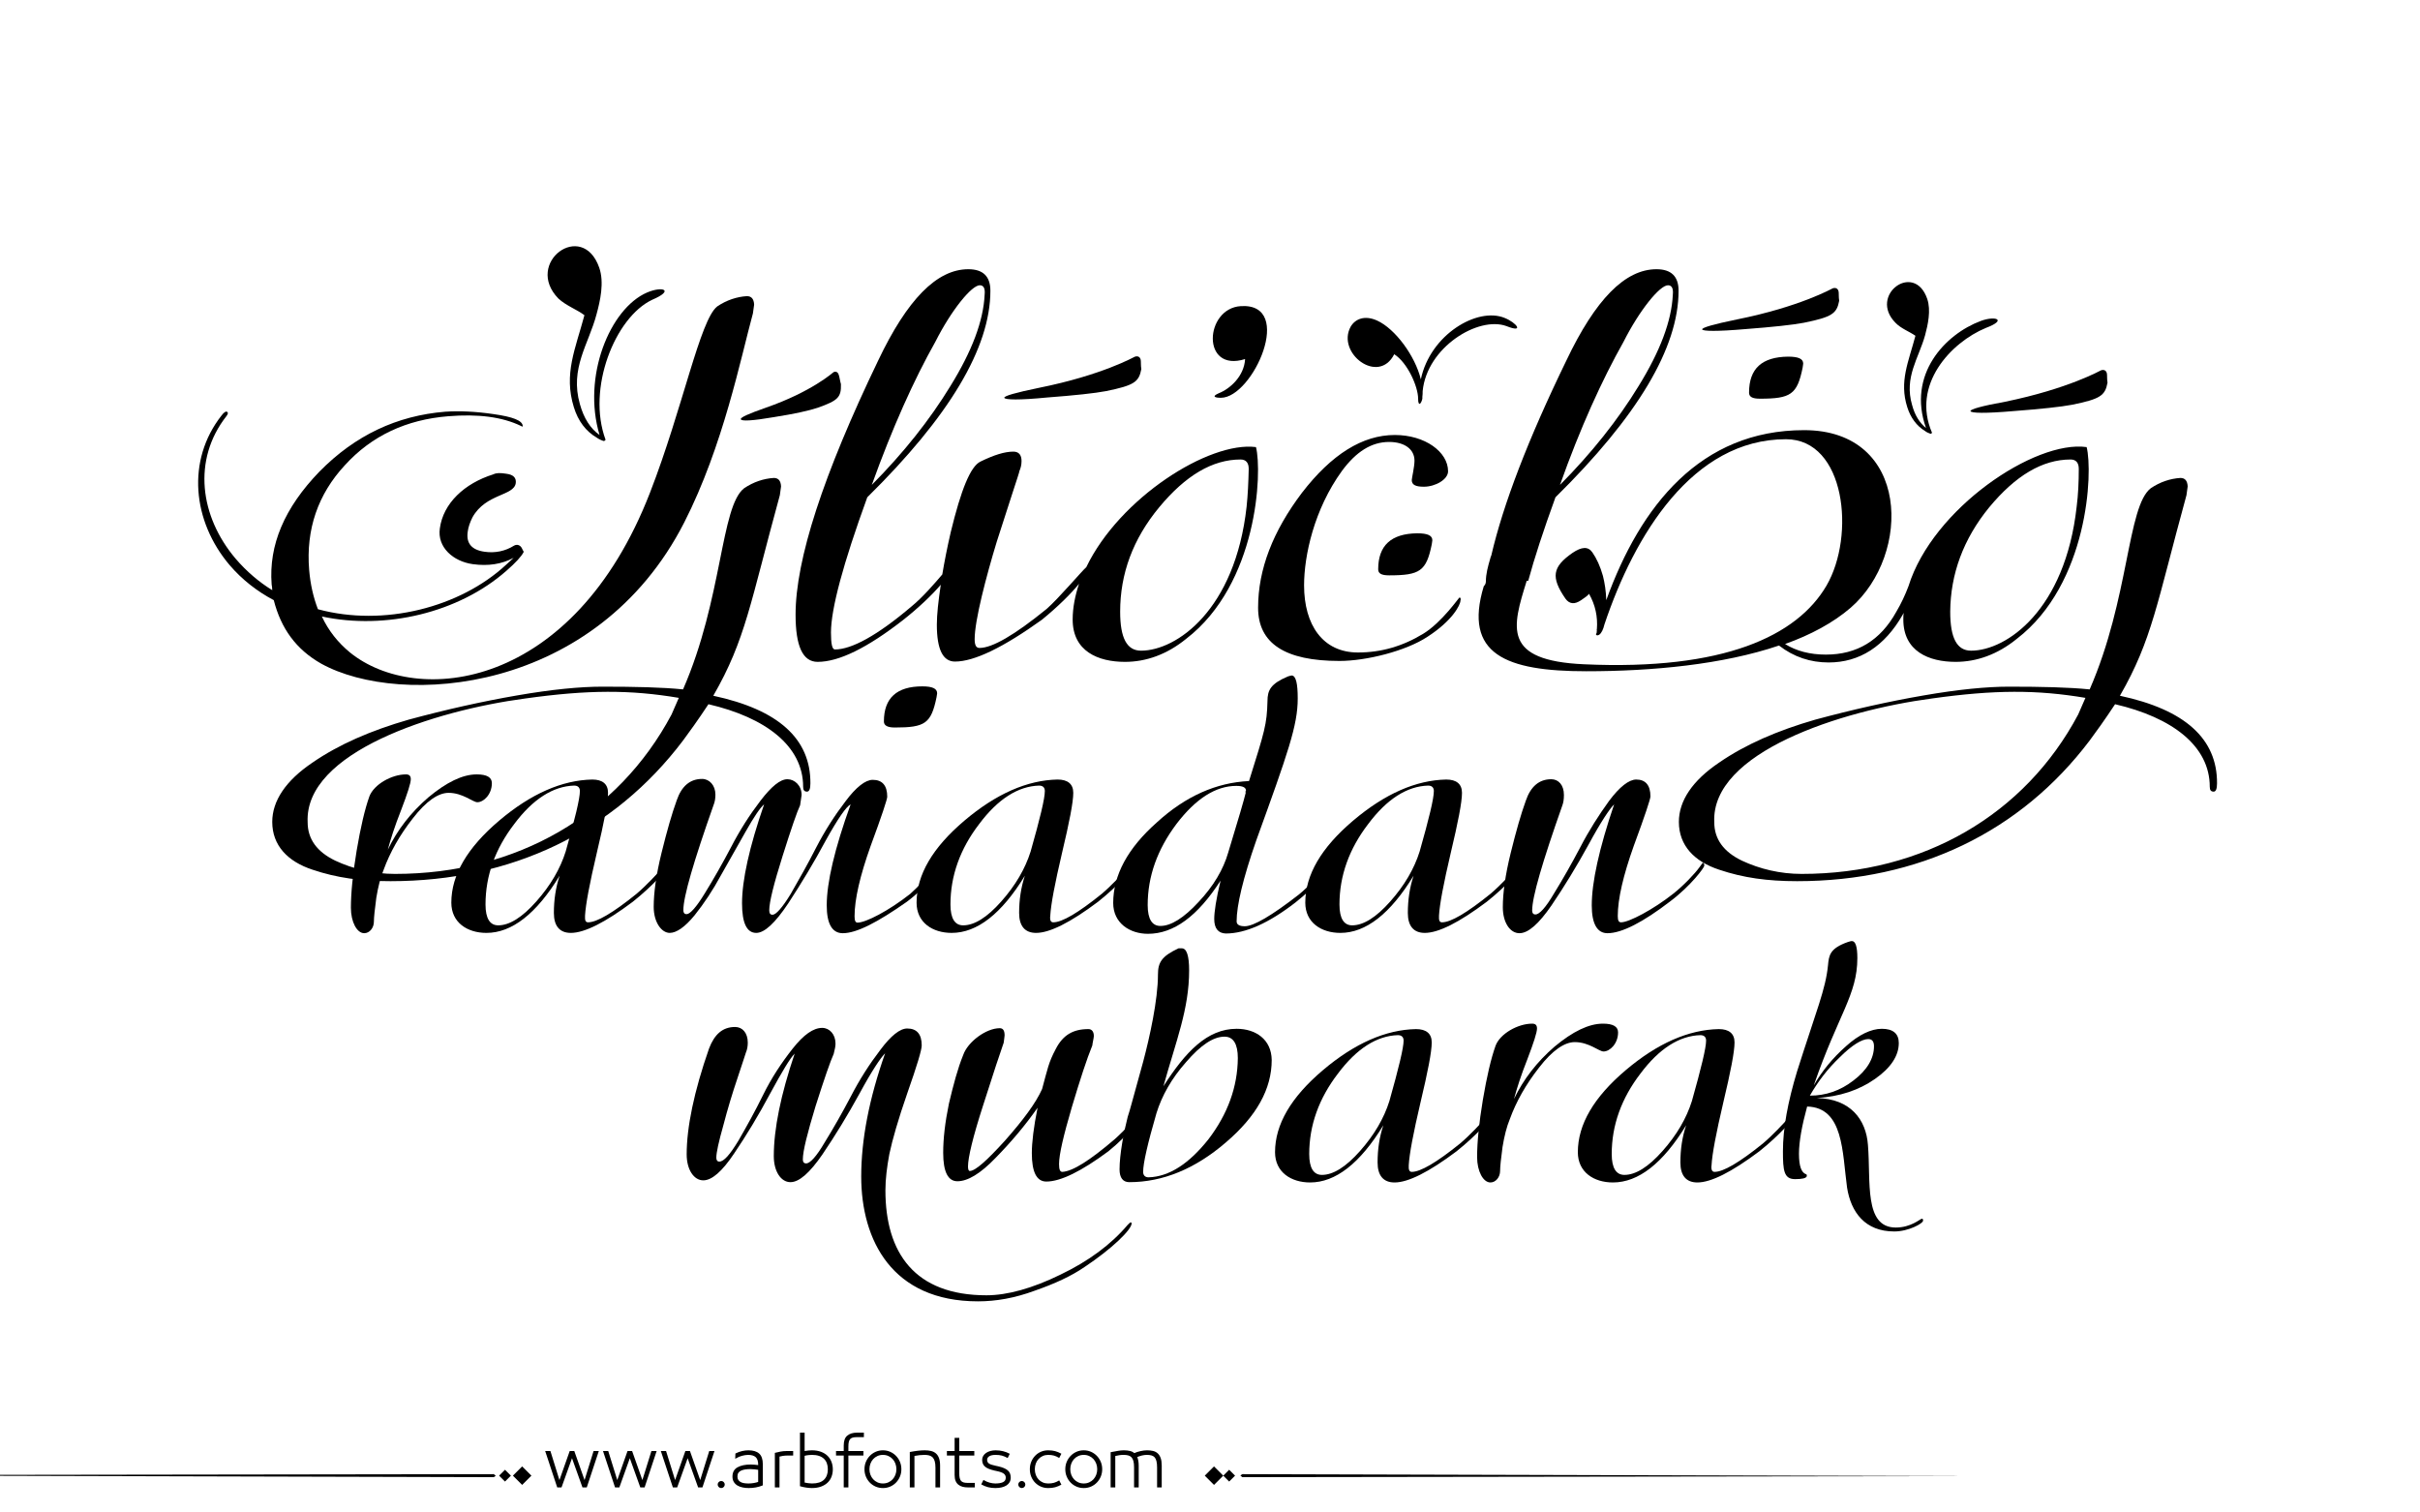<?xml version="1.0" encoding="utf-8"?>
<!-- Generator: Adobe Illustrator 22.1.0, SVG Export Plug-In . SVG Version: 6.00 Build 0)  -->
<svg version="1.1" id="Layer_1" xmlns="http://www.w3.org/2000/svg" xmlns:xlink="http://www.w3.org/1999/xlink" x="0px" y="0px"
	 viewBox="0 0 800 500" style="enable-background:new 0 0 800 500;" xml:space="preserve">
<g>
	<g>
		<g>
			<path fill="#000000" d="M120.4,308.5c-2.4,0-4.4-3.7-4.4-8.4c0-4.8,0.6-11.1,1.9-18.9c1.3-7.7,2.7-13.7,4.2-17.9c1.5-4,7.4-7.3,12.1-7.3
				c1.1,0,1.6,0.5,1.6,1.6c0,1.3-1.1,4.7-3.2,10.2c-2.1,5.3-3.5,9.7-4.4,13.1c3.1-6.5,7.6-12.3,13.4-17.3c6-5,11.3-7.6,16-7.6
				c3.4,0,5,1,5,2.9c0,3.7-2.7,6.3-4.8,6.3c-1.5,0-4.8-3.1-9.5-3.1c-3.4,0-7.4,2.7-11.8,8.4c-4.4,5.6-7.6,11.3-9.7,17.1
				c-1,2.4-1.8,5.5-2.4,9.2c-0.5,3.7-0.8,6.5-0.8,7.9C123.6,306.7,122.2,308.5,120.4,308.5z"/>
			<path fill="#000000" d="M194.4,304.9c2.9,0,8.2-3.1,16-9.4c3.2-2.7,6.8-6.6,8.6-8.6l1.3-1.6c0.3,0,0.5,0.3,0.5,1c0,0.8-4.7,6.3-11.6,11.8
				c-9.2,6.9-16,10.3-20.5,10.3c-3.7,0-5.6-2.3-5.6-6.6s0.6-8.4,1.9-12.3c-7.7,12.6-15.8,18.9-24.2,18.9c-6.3,0-11.6-3.4-11.6-10
				c0-9.2,5.3-18.2,15.8-27.1c10.5-8.9,20.8-13.4,30.8-13.6c3.4,0,5.2,1.5,5.2,4.4c0,3.1-1.3,9.7-3.7,19.8
				c-2.4,10.2-3.7,17.1-3.9,20.8C193.3,304.3,193.6,304.9,194.4,304.9z M191.7,261.5c0-1.1-0.6-1.8-1.9-1.8
				c-6.9,0.2-13.6,4.4-19.8,12.7c-6.3,8.2-9.5,17.1-9.5,26.6c0,4.7,1.5,6.9,4.2,6.9c3.7,0,7.9-2.6,12.6-7.9
				c4.7-5.3,7.9-10.8,9.7-16.5C190.1,270.6,191.7,264,191.7,261.5z"/>
			<path fill="#000000" d="M278.6,308.5c-3.5,0-5.3-3.1-5.3-9.2c0-7.6,2.6-18.7,7.9-33.4c-1.5,0.8-4.2,4.7-8.2,11.9c-3.9,7.3-8.1,14.2-12.4,20.8
				c-4.4,6.6-7.9,9.8-10.6,9.8c-3.1,0-4.7-3.2-4.7-9.8c0-7.6,2.4-18.6,7.3-32.7c-1.3,1.1-3.4,4.2-6.1,9l-8.2,14.5
				c-2.6,4.8-5.5,9.2-8.7,13.2c-3.2,3.9-6,5.8-8.2,5.8c-2.7,0-5.3-3.5-5.3-8.6c0-4.7,0.8-10.6,2.6-17.9c1.8-7.3,3.4-12.9,5-17.3
				c1.6-4.7,4.4-7.1,8.4-7.1c2.4,0,4.4,2.1,4.4,5.2c0,1.3-0.2,2.4-0.6,3.4c-6.6,18.7-10,30.3-10,34.8c0,0.8,0.3,1.3,1.1,1.3
				c1.1,0,3.2-2.3,6-6.9c2.9-4.7,5.8-9.8,8.7-15.3c2.9-5.6,6.1-10.6,9.7-15.3s6.5-7.1,8.9-7.1c2.4,0,4.7,2.1,4.7,5.2l-0.5,3.4
				c-1,2.1-2.9,7.6-5.8,16.8c-2.9,9.2-4.4,15.2-4.4,17.9c0,1,0.3,1.5,1.1,1.5c1.1,0,3.2-2.3,6-6.9c2.7-4.7,5.6-9.8,8.4-15.3
				c2.9-5.6,6.1-10.6,9.7-15.3c3.5-4.7,6.6-7.1,9-7.1c3.2,0,4.8,1.9,4.8,5.6c0,0.8-1.8,6.3-5.5,16.3c-3.5,9.8-5.3,17.6-5.3,23.2
				c0,1.5,0.3,2.1,1,2.1c2.7,0,10.3-3.9,17.4-9.5c2.1-1.9,6-5.8,8.1-8.4l1.6-1.8c0.3,0,0.5,0.3,0.5,1c0,0.6-4.4,6.6-11.3,11.8
				C290.1,304.9,283.2,308.5,278.6,308.5z"/>
			<path fill="#000000" d="M348.2,304.9c2.9,0,8.2-3.1,16-9.4c3.2-2.7,6.8-6.6,8.6-8.6l1.3-1.6c0.3,0,0.5,0.3,0.5,1c0,0.8-4.7,6.3-11.6,11.8
				c-9.2,6.9-16,10.3-20.5,10.3c-3.7,0-5.6-2.3-5.6-6.6s0.6-8.4,1.9-12.3c-7.7,12.6-15.8,18.9-24.2,18.9c-6.3,0-11.6-3.4-11.6-10
				c0-9.2,5.3-18.2,15.8-27.1c10.5-8.9,20.8-13.4,30.8-13.6c3.4,0,5.2,1.5,5.2,4.4c0,3.1-1.3,9.7-3.7,19.8
				c-2.4,10.2-3.7,17.1-3.9,20.8C347,304.3,347.4,304.9,348.2,304.9z M345.4,261.5c0-1.1-0.6-1.8-1.9-1.8
				c-6.9,0.2-13.6,4.4-19.8,12.7c-6.3,8.2-9.5,17.1-9.5,26.6c0,4.7,1.5,6.9,4.2,6.9c3.7,0,7.9-2.6,12.6-7.9
				c4.7-5.3,7.9-10.8,9.7-16.5C343.8,270.6,345.4,264,345.4,261.5z"/>
			<path fill="#000000" d="M401.4,303.8c0-2.3,0.6-6.5,2.1-12.7c-7.6,11.8-15.5,17.6-24,17.6c-6,0-11.5-3.5-11.5-10.2c0-9.2,4.8-18.1,14.4-26.6
				c9.5-8.7,19.7-13.2,30.5-13.7c5.2-16.6,5.9-18.7,6.1-26.4c0-3.7,1.1-5.8,6.8-8.2c0.6-0.2,1.1-0.3,1.3-0.3
				c1.3,0.2,1.9,2.6,1.9,7.6c0,8.9-3.2,17.9-13.7,46.9c-4.4,12.6-6.5,21.5-6.5,26.8c0,1.1,1,1.6,2.7,1.6c2.9,0,8.9-3.5,17.9-10.5
				c3.2-2.6,6.8-6.6,8.7-8.6l1.3-1.6c0.3,0,0.5,0.3,0.5,1c0,0.8-4.7,6.3-11.6,11.8c-8.9,6.9-16.6,10.3-23.1,10.3
				C402.7,308.5,401.4,306.9,401.4,303.8z M411.9,261.4c0-1.1-1.1-1.6-3.2-1.6c-6.8,0-13.4,4.2-19.8,12.6
				c-6.3,8.4-9.5,17.3-9.5,26.8c0,4.7,1.5,6.9,4.2,6.9c3.5,0,7.7-2.6,12.6-7.9c5-5.3,8.2-10.8,9.8-16.3c3.4-11.1,5.3-17.7,5.8-19.8
				C411.7,261.9,411.7,261.5,411.9,261.4z"/>
			<path fill="#000000" d="M476.7,304.9c2.9,0,8.2-3.1,16-9.4c3.2-2.7,6.8-6.6,8.6-8.6l1.3-1.6c0.3,0,0.5,0.3,0.5,1c0,0.8-4.7,6.3-11.6,11.8
				c-9.2,6.9-16,10.3-20.5,10.3c-3.7,0-5.6-2.3-5.6-6.6s0.6-8.4,1.9-12.3c-7.7,12.6-15.8,18.9-24.2,18.9c-6.3,0-11.6-3.4-11.6-10
				c0-9.2,5.3-18.2,15.8-27.1c10.5-8.9,20.8-13.4,30.8-13.6c3.4,0,5.2,1.5,5.2,4.4c0,3.1-1.3,9.7-3.7,19.8
				c-2.4,10.2-3.7,17.1-3.9,20.8C475.6,304.3,475.9,304.9,476.7,304.9z M474,261.5c0-1.1-0.6-1.8-1.9-1.8
				c-6.9,0.2-13.6,4.4-19.8,12.7c-6.3,8.2-9.5,17.1-9.5,26.6c0,4.7,1.5,6.9,4.2,6.9c3.7,0,7.9-2.6,12.6-7.9
				c4.7-5.3,7.9-10.8,9.7-16.5C472.4,270.6,474,264,474,261.5z"/>
			<path fill="#000000" d="M531.4,308.5c-3.4,0-5.2-3.1-5.2-9.2c0-7.6,2.4-18.7,7.4-33.4c-1.5,1.5-4.4,5.8-8.4,13.2c-4,7.3-8.1,14-12.3,20.2
				c-4.2,6.1-7.7,9.2-10.6,9.2c-3.1,0-5.5-3.5-5.5-8.6c0-4.7,0.8-10.6,2.6-17.9c1.8-7.3,3.4-12.9,5-17.3c1.6-4.7,4.4-7.1,8.4-7.1
				c2.4,0,4.2,1.9,4.2,5.2c0,1.5-0.2,2.6-0.5,3.4c-6.6,18.7-10,30.3-10,34.8c0,0.8,0.3,1.3,1.1,1.3c1.3,0,3.4-2.3,6.1-6.9
				c2.9-4.7,5.8-9.8,8.7-15.3c2.9-5.6,6.1-10.6,9.5-15.3c3.5-4.7,6.6-7.1,9-7.1c3.1,0,4.7,1.9,4.7,5.6c0,0.8-1.8,6.3-5.5,16.3
				c-3.5,9.8-5.3,17.6-5.3,23.2c0,1.5,0.3,2.1,1.1,2.1c2.6,0,10.6-4.2,17.3-9.5c3.4-2.7,7.1-6.6,8.6-8.7l1.1-1.5
				c0.3,0,0.5,0.3,0.5,1c0,0.6-4.4,6.6-11.3,11.8C543.1,304.9,536.1,308.5,531.4,308.5z"/>
		</g>
		<g>
			<path fill="#000000" d="M292.7,393.5c0,20.7,9.7,34.7,33.4,34.7c6.9,0,15.2-2.3,24.4-6.8c9.4-4.5,16.8-10,22.3-16.5c0.5-0.5,0.8-0.8,1-0.8
				s0.3,0.2,0.3,0.3c0,2.1-6.5,8.4-15.5,14.4c-4.5,3.1-10,5.6-16.6,7.9c-6.5,2.4-12.7,3.5-18.7,3.5c-28.4,0-38.6-20.2-38.6-41.3
				c0-12.1,2.6-25.7,7.9-40.7c-1.5,1.5-4.4,5.8-8.4,13.2c-4,7.3-8.1,14-12.3,20.2c-4.2,6.1-7.7,9.2-10.6,9.2c-3.1,0-5.5-3.5-5.5-8.6
				c0-9,2.3-20.3,6.9-33.9c-1.5,1.5-4.2,6-8.1,13.2c-3.9,7.3-7.9,13.9-11.9,19.8c-4,6-7.4,8.9-10.2,8.9c-3.1,0-5.5-3.5-5.5-8.6
				c0-8.9,2.4-20.7,7.4-35c1.8-4.7,4.5-7.1,8.6-7.1c2.4,0,4.2,1.9,4.2,5.2c0,1.1-0.2,2.3-0.6,3.2c0,0.2-1,2.9-2.7,8.2
				c-1.8,5.3-3.4,10.6-4.8,16c-1.5,5.3-2.3,8.9-2.3,10.6c0,0.8,0.3,1.3,1,1.3c1.5,0,3.5-2.3,6.3-6.9c2.7-4.7,5.5-9.7,8.2-15.2
				c2.7-5.5,6-10.5,9.7-15.2c3.7-4.7,6.9-6.9,9.8-6.9c2.4,0,4.4,2.1,4.4,5.2c0,0.8-0.2,1.9-0.6,3.4c-1.1,2.4-3.1,8.2-6,17.3
				c-2.7,8.9-4.2,14.8-4.2,17.6c0,0.8,0.3,1.3,1.1,1.3c1.3,0,3.4-2.3,6.1-6.9c2.9-4.7,5.8-9.8,8.7-15.3c2.9-5.6,6.1-10.6,9.7-15.3
				c3.5-4.7,6.5-7.1,8.9-7.1c3.2,0,4.8,1.9,4.8,5.6c0,1.5-1.6,6.8-4.7,15.6c-3.1,8.9-5,15.6-6,20.3
				C293.2,385.8,292.7,389.8,292.7,393.5z"/>
			<path fill="#000000" d="M377.2,367.7c0.2,0,0.3,0.3,0.3,1c0,0.6-4.4,6.5-11.1,11.9c-8.9,6.6-15.8,10-20.5,10c-3.2,0-4.8-3.1-4.8-9.4
				c0-3.5,0.6-8.6,1.9-15c-4.2,6-8.9,11.5-13.9,16.6c-5,5.2-9.2,7.7-12.6,7.7c-3.1,0-4.7-3.1-4.7-9.4c0-4.7,0.6-10,1.9-16.3
				c1.5-6.3,2.9-11.6,4.7-16c1.5-4.4,7.6-8.9,12.1-8.9c1.1,0,1.6,0.8,1.6,2.4c0,0.5-0.2,1.3-0.3,2.4c-1.1,3.1-3.4,10-6.8,20.7
				c-3.4,10.5-5,17.3-5,20.2c0,1,0.2,1.5,0.6,1.5c1.8,0,5.6-3.4,11.6-10c6-6.8,10.2-12.4,12.3-17.1c1.8-6.6,2.1-8.7,4.5-13.2
				c2.4-4.7,5.8-6.6,10.8-6.6c1.1,0,1.8,0.8,1.8,2.3c0,0.6-0.5,2.6-0.5,3.1c-1.8,4.4-4,11.1-6.8,20.5c-2.7,9.2-4.2,15.5-4.2,18.7
				c0,1.8,0.3,2.6,1.1,2.6c3.4-0.2,9-3.7,17.3-10.8C372,373.5,377.2,367.7,377.2,367.7z"/>
			<g>
				<path fill="#000000" d="M408.8,340.1c-9.7,0-16.9,7.6-24.2,19c4.2-15.1,8.5-25.5,8.5-38.3c0-4.8-0.8-7.3-2.4-7.3h-1.1c-5.6,2.6-6.8,4.7-6.8,8.6
					c0,8.5-2.8,21-4.9,28.9l-2.4,8.7c-1.1,3.9-1.9,7.1-2.7,9.5c-1.3,5-2.7,12.4-2.7,17.4c0,2.7,1.1,4.2,3.2,4.2
					c11.1,0,21.8-4.4,31.9-13.1c10.2-8.7,15.2-17.7,15.2-27.3C420.3,343.6,415.1,340.1,408.8,340.1z M399.5,376.6
					c-6.5,8.2-13.1,12.4-19.8,12.6c-1.1,0-1.8-0.6-1.8-1.8c0-2.9,1.5-9.4,4.4-19.4c1.8-5.8,5-11.5,9.8-16.9c4.8-5.6,9-8.4,12.7-8.4
					c2.9,0,4.4,2.4,4.4,7.1C409.1,359.3,405.9,368.2,399.5,376.6z"/>
			</g>
			<path fill="#000000" d="M466.7,387.4c2.9,0,8.2-3.1,16-9.4c3.2-2.7,6.8-6.6,8.6-8.6l1.3-1.6c0.3,0,0.5,0.3,0.5,1c0,0.8-4.7,6.3-11.6,11.8
				c-9.2,6.9-16,10.3-20.5,10.3c-3.7,0-5.6-2.3-5.6-6.6c0-4.4,0.6-8.4,1.9-12.3c-7.7,12.6-15.8,18.9-24.2,18.9
				c-6.3,0-11.6-3.4-11.6-10c0-9.2,5.3-18.2,15.8-27.1c10.5-8.9,20.8-13.4,30.8-13.6c3.4,0,5.2,1.5,5.2,4.4c0,3.1-1.3,9.7-3.7,19.8
				c-2.4,10.2-3.7,17.1-3.9,20.8C465.6,386.7,465.9,387.4,466.7,387.4z M464,344c0-1.1-0.6-1.8-1.9-1.8c-6.9,0.2-13.6,4.4-19.8,12.7
				c-6.3,8.2-9.5,17.1-9.5,26.6c0,4.7,1.5,6.9,4.2,6.9c3.7,0,7.9-2.6,12.6-7.9c4.7-5.3,7.9-10.8,9.7-16.5
				C462.4,353,464,346.4,464,344z"/>
			<path fill="#000000" d="M492.7,390.9c-2.4,0-4.4-3.7-4.4-8.4c0-4.8,0.6-11.1,1.9-18.9c1.3-7.7,2.7-13.7,4.2-17.9c1.5-4,7.4-7.3,12.1-7.3
				c1.1,0,1.6,0.5,1.6,1.6c0,1.3-1.1,4.7-3.2,10.2c-2.1,5.3-3.5,9.7-4.4,13.1c3.1-6.5,7.6-12.3,13.4-17.3c6-5,11.3-7.6,16-7.6
				c3.4,0,5,1,5,2.9c0,3.7-2.7,6.3-4.8,6.3c-1.5,0-4.8-3.1-9.5-3.1c-3.4,0-7.4,2.7-11.8,8.4c-4.4,5.6-7.6,11.3-9.7,17.1
				c-1,2.4-1.8,5.5-2.4,9.2c-0.5,3.7-0.8,6.5-0.8,7.9C495.9,389.1,494.5,390.9,492.7,390.9z"/>
			<path fill="#000000" d="M566.8,387.4c2.9,0,8.2-3.1,16-9.4c3.2-2.7,6.8-6.6,8.6-8.6l1.3-1.6c0.3,0,0.5,0.3,0.5,1c0,0.8-4.7,6.3-11.6,11.8
				c-9.2,6.9-16,10.3-20.5,10.3c-3.7,0-5.6-2.3-5.6-6.6c0-4.4,0.6-8.4,1.9-12.3c-7.7,12.6-15.8,18.9-24.2,18.9
				c-6.3,0-11.6-3.4-11.6-10c0-9.2,5.3-18.2,15.8-27.1c10.5-8.9,20.8-13.4,30.8-13.6c3.4,0,5.2,1.5,5.2,4.4c0,3.1-1.3,9.7-3.7,19.8
				c-2.4,10.2-3.7,17.1-3.9,20.8C565.6,386.7,566,387.4,566.8,387.4z M564,344c0-1.1-0.6-1.8-1.9-1.8c-6.9,0.2-13.6,4.4-19.8,12.7
				c-6.3,8.2-9.5,17.1-9.5,26.6c0,4.7,1.5,6.9,4.2,6.9c3.7,0,7.9-2.6,12.6-7.9c4.7-5.3,7.9-10.8,9.7-16.5
				C562.4,353,564,346.4,564,344z"/>
			<g>
				<path fill="#000000" d="M635.3,402.9c-0.5,0-3.5,2.9-8.6,2.9c-10.6,0-8.2-15.3-9.2-27.3c-0.6-8.4-5.8-15.3-16.9-15.5c7.6-0.5,13.9-2.6,19.2-6.3
					c5.3-3.7,7.9-7.7,7.9-11.9c0-3.1-1.9-4.7-5.6-4.7c-3.5,0-7.6,1.9-11.9,5.8c-4.4,3.9-7.9,8.2-10.6,12.9
					c8.1-23.5,14.4-29.9,14.4-42.1c0-3.7-0.6-5.6-1.8-5.6c-0.5,0-0.8,0.2-1.3,0.3c-6,2.1-6.3,4.4-6.6,7.7c-0.8,8-3.8,14.8-10.2,35
					c-3.1,10.2-4.7,18.9-4.7,26.5c0,6.3,0.3,9.2,4,9.2c2.4,0,3.7-0.3,3.9-1c0-0.3,0-0.5-0.2-0.6c-1.6-0.5-2.4-2.7-2.4-6.8
					c0-4,1-9.4,2.7-15.6c12.1,0.3,11.6,15.2,13.2,26.8c1.3,8.2,6,14.5,15.6,14.5c4.8,0,9.5-2.7,9.5-3.5
					C635.8,403,635.6,402.9,635.3,402.9z M608.2,349.5c4-4,7.3-6,9.4-6c1.3,0,1.9,0.8,1.9,2.4c0,4-2.3,7.9-6.8,11.3
					c-4.4,3.4-9.2,5-14.4,5C601,357.5,604.2,353.3,608.2,349.5z"/>
			</g>
		</g>
	</g>
	<g>
		<path fill="#000000" d="M482.5,197.5c-0.2,0-5.8,8.2-12,12c-6.9,4.2-14,6.2-21.6,6.2c-11.6,0-17.8-9.1-17.8-22.2c0-9.8,3.3-25.1,12.5-37.8
			c4.7-6.4,9.8-9.6,15.6-9.6c5.1,0,8.4,2.4,8.4,6.2c0,2-0.9,5.8-0.9,6.4c0,1.6,1.3,2.2,4,2.2c3.8,0,8-2.4,8-5.1
			c0-6.4-7.6-12-17.6-12c-10.7,0-20.9,6.4-30.7,19.1c-9.6,12.7-14.5,25.3-14.5,38c0,11.8,8.9,17.6,26.9,17.6c8.9,0,22-3.3,29.1-8
			c8.2-5.3,10.9-10.5,10.9-12C483,198,482.8,197.5,482.5,197.5z"/>
		<path fill="#000000" d="M304.9,226.9c-8.4,0-12.7,3.8-12.7,11.6c0,1.3,1.1,2,3.6,2c10,0,12-1.3,13.8-10c0-0.2,0.2-1.1,0.2-1.3
			C309.8,227.6,308.2,226.9,304.9,226.9z"/>
		<path fill="#000000" d="M700.8,230c10.7-18.6,12.2-30.6,22-66.3l0.4-2.9c-0.1-1.9-0.9-2.8-2.4-2.8c-3.3,0.2-6.7,1.3-9.8,3.4
			c-7.8,6-7.1,36.5-20.2,66.5c-6.9-0.7-15.8-0.9-26.7-0.9c-7.3,0-16.7,0.9-28.2,2.9c-11.6,2-23.6,4.7-35.8,8
			c-12.5,3.6-23.1,8.2-31.8,14.2c-8.9,6-13.3,12.7-13.3,19.6c0,7.8,5.1,13.1,13.3,15.8c8,2.7,16,3.8,25.8,3.8
			c40,0,73.8-16.2,96.7-46.5c2-2.7,4.9-6.7,8.4-12c18.9,4.4,31.3,13.8,31.3,27.3c0,1.1,0.4,1.6,1.3,1.6c0.7,0,1.1-0.9,1.1-2.7
			C733,244.2,722.3,234.6,700.8,230z M687,236.2c-17.6,33.1-51.1,52.7-91.4,52.7c-7.1,0-13.8-1.6-19.8-4.4c-6-2.9-9.1-7.1-9.1-12.7
			c-1.1-23.1,41.8-36.9,72-40.9c20.7-2.9,34.7-2.9,50.7-0.2L687,236.2z"/>
		<path fill="#000000" d="M106.2,219.4c26.2,14.5,91,10.1,120-46.7c12.9-25.3,18.7-54.5,22.7-69.1l0.4-2.9c-0.1-1.9-0.9-2.8-2.4-2.8
			c-3.3,0.2-6.7,1.3-9.8,3.4c-5.7,4.4-11.4,33.7-22.2,61.5c-25.4,65.5-77.1,70.8-99.2,52.9c-4-3.3-7.1-7.2-9.3-11.9
			c21,4.5,45.2-1.2,61-15.1c3.1-2.7,5-4.8,5.7-6.2c0-0.1,0-0.1,0-0.2c0,0,0,0,0,0c0,0,0-0.1-0.1-0.1c0-0.1-0.1-0.2-0.1-0.2
			c-0.1-0.3-0.3-0.5-0.4-0.8c-0.5-1-1.6-1.4-2.6-0.8c-2.9,1.8-6.2,2.5-9.7,2c-4.3-0.6-6.1-2.8-5.6-6.5c0.2-1.7,0.8-3.3,1.6-4.9
			c4.4-7.9,13.7-7,14.3-11.3c0.2-1.7-0.7-2.8-3.2-3.1c-1.9-0.3-3.2-0.3-4.2,0.2c-9.6,3-16.6,9.6-17.7,17.9
			c-0.9,6.2,4.4,10.9,10.9,11.8c5.1,0.7,9.6,0,13.5-2.1c-0.9,0.9-1.9,1.7-2.5,2.3c-15.2,14.1-40.4,20.6-62.2,14.7
			c-1.5-3.9-2.5-8.2-2.9-13c-1.1-13.4,2.9-25,11.8-34.6c8.9-9.8,20.4-15.1,34.2-16.2c9.8-0.8,17.8,0.2,24,3.2l0.4,0.2c0,0,0,0,0.2,0
			l0-0.2c-0.1-1.8-3.3-3-9.6-3.9c-6.1-0.9-11.4-1.1-16-0.8c-16,1.3-29.8,7.8-41.6,19.8c-11.6,12-16.8,24.3-15.8,37.3
			c0.1,0.6,0.2,1.2,0.2,1.9c-4.4-2.7-8.5-6.2-12.1-10.4c-11.8-13.9-14.4-32.7-3-47.2c0.5-0.7,0.6-1.1,0.1-1.4
			c-0.3-0.2-1,0.2-1.8,1.3c-11.6,14.8-9.6,34.9,2.7,49.4c4.1,4.8,9.1,8.7,14.6,11.6C92.9,207.8,97.9,214.7,106.2,219.4z"/>
		<path fill="#000000" d="M235.8,230c10.7-18.6,12.2-30.6,22-66.3l0.4-2.9c-0.1-1.9-0.9-2.8-2.4-2.8c-3.3,0.2-6.7,1.3-9.8,3.4
			c-7.8,6-7.1,36.5-20.2,66.5c-6.9-0.7-15.8-0.9-26.7-0.9c-7.3,0-16.7,0.9-28.2,2.9c-11.6,2-23.6,4.7-35.8,8
			c-12.5,3.6-23.1,8.2-31.8,14.2c-8.9,6-13.3,12.7-13.3,19.6c0,7.8,5.1,13.1,13.3,15.8c8,2.7,16,3.8,25.8,3.8
			c40,0,73.8-16.2,96.7-46.5c2-2.7,4.9-6.7,8.4-12c18.9,4.4,31.3,13.8,31.3,27.3c0,1.1,0.4,1.6,1.3,1.6c0.7,0,1.1-0.9,1.1-2.7
			C268,244.2,257.3,234.6,235.8,230z M222,236.2c-17.6,33.1-51.1,52.7-91.4,52.7c-7.1,0-13.8-1.6-19.8-4.4c-6-2.9-9.1-7.1-9.1-12.7
			c-1.1-23.1,41.8-36.9,72-40.9c20.7-2.9,34.7-2.9,50.7-0.2L222,236.2z"/>
		<path fill="#000000" d="M578.2,129.8c0,1.4,1.1,2,3.6,2c10.2,0,12.3-1.4,14.1-10.2c0-0.2,0.2-1.1,0.2-1.4c0-1.6-1.6-2.3-5-2.3
			C582.5,118,578.2,121.8,578.2,129.8z"/>
		<path fill="#000000" d="M455.6,188.2c0,1.4,1.1,2,3.6,2c10.2,0,12.3-1.4,14.1-10.2c0-0.2,0.2-1.1,0.2-1.4c0-1.6-1.6-2.3-5-2.3
			C459.9,176.4,455.6,180.3,455.6,188.2z"/>
		<path fill="#000000" d="M604.5,219c10.2,0,18.5-5.3,24.5-15.8c0.1-0.2,0.2-0.4,0.3-0.6c-0.1,0.7-0.1,1.5-0.1,2.2c0,10.5,8.4,14,17.3,14
			c6.9,0,13.8-2.4,20.2-7.6c23.7-18.2,25.2-55.2,23.1-63.4c-17.1-2.4-50.9,20.3-58.9,46c-1.1,2.9-2.4,5.7-4,8.4
			c-5.3,9.6-13.1,14.2-23.3,14.2c-5.3,0-9.8-1.2-13.5-3.5c8.4-3,15.9-7,21.7-12c20.2-17.5,19.7-58.7-15.4-58.7
			c-34.2,0-54.1,24.9-65.4,56.2c-0.1-3-0.5-5.6-1.1-8c-0.9-3.2-2.1-5.8-3.5-7.8c-1.4-2-3.5-1.9-6.6,0.2c-6.6,4.6-7.2,8-2.3,15.1
			c1.3,1.8,3,2,5.2,0.5c1.3-0.9,2.2-1.5,2.6-2.1c2.1,3.7,2.9,7.6,2.6,11.6c0,0.1-0.1,0.2-0.1,0.3l0.1,0c0,0.4-0.1,0.7-0.1,1.1
			c-0.5,0.4,0,1.1,0.9,0.5c0.7-0.5,1.3-1.7,1.7-3.4c9.9-29.5,29.1-61.2,60-61.2c19.7,0,23,31.9,13.4,48.4
			c-9.7,16.6-33.9,28.1-80.1,26c-27.2-1.2-23.8-12.2-19-27.6h0.5c2-7.4,5-16.6,9-27.6c27.1-26.7,40.7-49.4,40.7-68.3
			c0-4.7-2.4-7.1-7.3-7.1c-10.4,0-20.2,10-29.8,30.2c-12.7,26.1-20.9,47.6-24.8,64.4c-0.2,0.4-0.3,0.8-0.4,1.2
			c-0.7,2.4-1.4,4.9-1.4,7.4c0,0.7-0.3,1.2-0.7,1.6c-6.8,22.5,7.3,28.1,33.9,28.1c21.8,0,45.1-2.2,63.7-8.5
			C593,217.2,598.5,219,604.5,219z M657.6,167.7c8.7-10.5,17.6-15.8,26.9-15.8c1.8,0,2.7,1.1,2.7,3.1c0,4.4-0.2,8.6-0.7,12.5
			c-3.8,34.2-23.2,47.6-34.9,47.6c-4.7,0-6.9-4.2-6.9-12.9C644.8,189.8,649,178.2,657.6,167.7z M536.7,113
			c5.3-10.5,12-18.7,14.7-18.7c1.3,0,1.8,1.1,1.6,3.1c-0.4,8.7-4.2,18.7-11.3,30.2c-6.9,11.3-15.6,22.2-26,32.7
			C522.4,141.4,529.6,125.6,536.7,113z"/>
		<path fill="#000000" d="M651.4,135.9c0.2,0.7,4.9,0.8,14.2,0c9.2-0.7,15.7-1.4,19.4-2.1c9.3-1.9,10.9-3,11.7-7.3c-0.2-1-0.1-2.6-0.2-3
			c-0.2-1-0.9-1.4-1.9-1.1c-0.3,0.1-10.8,6.1-31.7,10.4C655.1,134.2,651.3,135.3,651.4,135.9z"/>
		<path fill="#000000" d="M576.9,108.8c9.2-0.7,15.7-1.4,19.4-2.1c9.3-1.9,10.9-3,11.7-7.3c-0.2-1-0.1-2.6-0.2-3c-0.2-1-0.9-1.4-1.9-1.1
			c-0.3,0.1-10.8,6.1-31.7,10.3c-7.8,1.6-11.6,2.7-11.5,3.3C562.9,109.5,567.6,109.6,576.9,108.8z"/>
		<path fill="#000000" d="M346.2,131.4c9.2-0.7,15.7-1.4,19.4-2.1c9.3-1.9,10.9-3,11.7-7.3c-0.2-1-0.1-2.6-0.2-3c-0.2-1-0.9-1.4-1.9-1.1
			c-0.3,0.1-10.8,6.1-31.7,10.3c-7.8,1.6-11.6,2.7-11.5,3.3C332.2,132.2,337,132.3,346.2,131.4z"/>
		<path fill="#000000" d="M411.6,118.7c-0.3,5.6-4.9,9.8-8.7,11.3c-2.5,1.1-1.2,1.5,0.7,1.5c10.6,0,24.6-31.4,6.6-30.3
			C398.2,101.9,397,123.3,411.6,118.7z"/>
		<path fill="#000000" d="M460.9,117.1c4.4,2.8,7.9,10.7,7.9,14.7c0,2.7,1,1.8,1.4,0c0-0.1,0-0.3,0-0.4c0,0,0,0,0,0c0-0.1,0-0.2,0-0.2
			c0.1-0.6,0.1-1.3,0.1-1.9c1.4-14.5,18.4-24.9,27.7-21.5c6,2.4,3.4-1.1-0.6-2.7c-9-3.7-24.6,5.5-27.7,20.3
			c-1.9-7.8-8.5-16.7-14.4-19.4c-4.1-1.9-7.3-0.6-8.8,2C441.7,116.7,455.7,127.4,460.9,117.1z"/>
		<path fill="#000000" d="M633.2,111c-2.3,8.7-5.4,15.1-2.7,23.6c1.1,3.5,3.1,6.2,5.9,7.9c0.5,0.4,1.2,0.7,1.8,0.9c0.3,0,0.4-0.2,0.4-0.3
			c0,0,0.1,0,0.1,0c-6.9-15.9,6.2-29.9,17.8-34.7c7.2-2.7,3.1-4.1-1.7-2.3c-11.8,4.4-24.4,17.7-18.1,35.4c-2.1-1.7-3.7-4.2-4.6-7.6
			c-2.7-9.2,2.2-15.5,4.3-23.1c0.9-3.4,2-8.2,0.7-12c-4.3-12.5-19.5-1.2-10.5,7.9C628.4,108.6,631.2,109.6,633.2,111z"/>
		<path fill="#000000" d="M244.9,138.6c0.2,0.7,3.9,0.5,10.9-0.7c7-1.1,11.8-2.2,14.5-3.1c6.8-2.4,7.8-3.5,7.7-7.8c-0.3-1-0.5-2.5-0.7-3
			c-0.3-1-0.9-1.3-1.7-1c-0.2,0.1-7.2,6.5-22.5,11.8C247.4,136.8,244.7,138,244.9,138.6z"/>
		<path fill="#000000" d="M193.2,104.2c-3,11.2-6.9,19.4-3.5,30.4c1.4,4.6,4,8,7.6,10.1c0.7,0.5,1.6,0.9,2.3,1.1c0.4-0.1,0.5-0.2,0.5-0.4
			c0,0,0,0,0.1,0c-6.3-16.9,3.1-40.5,15.4-46.3c7.5-3.2,3.4-4.6-1.7-2.4c-12.3,5.3-21.5,27.8-15.7,47.1c-3-2.1-5.2-5.5-6.5-10.2
			c-3.4-11.9,2.9-19.8,5.5-29.7c1.2-4.4,2.6-10.5,0.9-15.4c-5.6-16-25-1.6-13.5,10.2C187.2,101.1,190.7,102.3,193.2,104.2z"/>
		<path fill="#000000" d="M359.1,187.5c-1.5,1.3-9.1,10.3-13.1,13.8c-10.7,8.7-18,12.9-22.2,12.9c-1.1,0-1.6-0.9-1.6-2.9c0-6.2,3.8-20.7,7.3-32.2
			l5.1-15.8c1.6-4.9,2.4-7.3,2.4-7.6c0.4-0.9,0.7-2,0.7-3.3c0-2-0.9-3.1-2.7-3.1c-2.9,0-6.4,1.1-10.9,3.3c-3.3,1.6-6.4,9.3-9.8,23.3
			c-1.2,5.2-2.1,9.8-2.8,14c-2.3,2.7-6.5,7.6-10.2,10.6c-11.3,9.6-19.8,14.2-25.3,14.2c-0.9,0-1.3-1.8-1.3-5.6c0-7.8,4-22.7,12-44.7
			c27.1-26.7,40.7-49.4,40.7-68.3c0-4.7-2.4-7.1-7.3-7.1c-10.4,0-20.2,10-29.8,30.2C272.1,157,263,185,263,203.2
			c0,10.5,2.4,15.6,7.3,15.6c7.1,0,16.5-4.7,28.2-13.8c5.1-4,9.7-8.4,12.5-11.7c-0.8,5.4-1.3,9.8-1.3,13.2c0,8.2,2,12.2,6,12.2
			c6.4,0,16-4.7,28.7-13.8c5.4-4.4,9.7-8.7,12.3-11.9c-1.3,3.9-2.1,7.9-2.1,11.8c0,10.5,8.4,14,17.3,14c6.9,0,13.8-2.4,20.2-7.6
			c23.7-18.2,25.2-55.2,23.1-63.4C399.7,145.8,370.1,164.6,359.1,187.5z M309.2,113c5.3-10.5,12-18.7,14.7-18.7
			c1.3,0,1.8,1.1,1.6,3.1c-0.4,8.7-4.2,18.7-11.3,30.2c-6.9,11.3-15.6,22.2-26,32.7C295,141.4,302.1,125.6,309.2,113z M412.1,167.5
			c-3.8,34.2-23.2,47.6-34.9,47.6c-4.7,0-6.9-4.2-6.9-12.9c0-12.5,4.2-24,12.9-34.5c8.7-10.5,17.6-15.8,26.9-15.8
			c1.8,0,2.7,1.1,2.7,3.1C412.7,159.5,412.5,163.7,412.1,167.5z"/>
	</g>
</g>
<path fill="#000000" d="M273.602,481.306c-0.578-0.576-1.301-1.03-2.174-1.362c-0.873-0.331-1.885-0.497-3.039-0.497
	c-0.663,0-1.463,0.079-2.4,0.238v-6.077h-1.535v17.711c0.706,0.202,1.402,0.354,2.087,0.454s1.301,0.151,1.849,0.151
	c1.153,0,2.166-0.162,3.039-0.486s1.596-0.764,2.174-1.319c0.576-0.555,1.006-1.211,1.287-1.968s0.42-1.561,0.42-2.411
	s-0.139-1.657-0.42-2.422C274.608,482.554,274.178,481.883,273.602,481.306z M272.391,489.167c-0.852,0.829-2.17,1.243-3.958,1.243
	c-0.39,0-0.805-0.032-1.244-0.097c-0.439-0.065-0.84-0.134-1.2-0.206v-8.845c0.447-0.115,0.887-0.194,1.319-0.237
	c0.433-0.044,0.808-0.065,1.125-0.065c0.894,0,1.668,0.112,2.325,0.335c0.656,0.224,1.199,0.545,1.633,0.963
	c0.432,0.418,0.752,0.919,0.961,1.503s0.314,1.243,0.314,1.979C273.667,487.195,273.241,488.338,272.391,489.167z M247.392,479.446
	c-0.62,0-1.297,0.079-2.033,0.238c-0.735,0.158-1.485,0.433-2.249,0.821l-0.065,1.73c0.548-0.303,0.973-0.52,1.276-0.649
	s0.624-0.237,0.962-0.324c0.338-0.086,0.677-0.158,1.016-0.216s0.667-0.087,0.984-0.087c1.139,0,1.982,0.249,2.53,0.746
	s0.822,1.33,0.822,2.498v0.13c-0.332-0.044-0.732-0.087-1.2-0.13c-0.469-0.043-0.876-0.065-1.222-0.065
	c-1.831,0-3.302,0.311-4.412,0.931c-1.11,0.619-1.665,1.644-1.665,3.07c0,0.707,0.155,1.305,0.465,1.795
	c0.31,0.49,0.713,0.88,1.211,1.168s1.067,0.497,1.708,0.627c0.641,0.13,1.308,0.194,2,0.194c0.807,0,1.6-0.072,2.378-0.216
	c0.779-0.145,1.536-0.368,2.271-0.671v-7.028c0-1.585-0.397-2.742-1.189-3.471C250.189,479.811,248.992,479.446,247.392,479.446z
	 M250.636,489.892c-0.375,0.144-0.858,0.267-1.449,0.367c-0.591,0.102-1.183,0.151-1.773,0.151c-0.505,0-0.984-0.035-1.438-0.108
	c-0.454-0.071-0.84-0.197-1.157-0.378c-0.317-0.18-0.57-0.414-0.757-0.703c-0.188-0.288-0.281-0.663-0.281-1.124
	c0-0.52,0.111-0.934,0.335-1.244c0.224-0.31,0.533-0.551,0.93-0.724c0.396-0.174,0.85-0.296,1.362-0.368
	c0.511-0.072,1.041-0.108,1.589-0.108c0.476,0,0.984,0.029,1.524,0.087c0.541,0.058,0.912,0.108,1.114,0.151V489.892z
	 M258.032,479.868c-0.649,0.122-1.276,0.263-1.881,0.422v11.418h1.535v-10.186c0.202-0.072,0.563-0.147,1.082-0.228
	c0.519-0.079,1.002-0.118,1.449-0.118h1.989v-1.492H260C259.336,479.685,258.681,479.746,258.032,479.868z M-77.92,487.667
	l241.145,0.656l0.663-0.433l-0.632-0.564L-77.92,487.667z M164.994,487.825l1.95,1.95l1.95-1.95l-1.95-1.95L164.994,487.825z
	 M169.559,487.825l3.057,3.057l3.057-3.057l-3.057-3.057L169.559,487.825z M212.359,489.286l-3.395-9.602h-1.514l-3.396,9.602
	l-2.984-9.602h-1.73l3.979,12.023h1.428l3.46-9.645l3.46,9.645h1.427l3.979-12.023h-1.73L212.359,489.286z M238.418,489.589
	c-0.317,0-0.591,0.115-0.822,0.346c-0.231,0.23-0.346,0.505-0.346,0.822c0,0.316,0.115,0.591,0.346,0.821
	c0.23,0.23,0.504,0.346,0.822,0.346c0.317,0,0.591-0.115,0.822-0.346c0.23-0.23,0.346-0.505,0.346-0.821
	c0-0.317-0.116-0.592-0.346-0.822C239.009,489.704,238.735,489.589,238.418,489.589z M193.243,489.286l-3.395-9.602h-1.514
	l-3.396,9.602l-2.984-9.602h-1.73l3.979,12.023h1.428l3.46-9.645l3.46,9.645h1.427l3.979-12.023h-1.73L193.243,489.286z
	 M231.476,489.286l-3.395-9.602h-1.514l-3.396,9.602l-2.984-9.602h-1.73l3.979,12.023h1.428l3.46-9.645l3.46,9.645h1.427
	l3.979-12.023h-1.73L231.476,489.286z M382.732,480.474c-0.426-0.396-0.938-0.667-1.535-0.812c-0.598-0.144-1.271-0.216-2.021-0.216
	c-0.664,0-1.393,0.09-2.184,0.271c-0.793,0.181-1.471,0.4-2.033,0.659c-0.346-0.331-0.818-0.569-1.416-0.714
	c-0.6-0.144-1.273-0.216-2.023-0.216c-0.635,0-1.268,0.058-1.902,0.173l-2.465,0.454v11.635h1.535v-10.38
	c0.447-0.102,0.883-0.188,1.309-0.26c0.424-0.072,0.896-0.108,1.416-0.108c0.605,0,1.125,0.058,1.557,0.173
	c0.434,0.116,0.789,0.321,1.07,0.616c0.281,0.296,0.494,0.711,0.639,1.244s0.217,1.24,0.217,2.119v6.596h1.535v-7.201
	c0-0.663-0.055-1.243-0.162-1.741c-0.109-0.497-0.213-0.861-0.314-1.092c0.086-0.043,0.281-0.119,0.584-0.228
	c0.303-0.107,0.602-0.197,0.898-0.27c0.295-0.072,0.586-0.126,0.875-0.162s0.547-0.055,0.779-0.055c0.59,0,1.102,0.058,1.535,0.173
	c0.432,0.116,0.781,0.317,1.049,0.605c0.266,0.289,0.471,0.703,0.615,1.244c0.145,0.54,0.217,1.251,0.217,2.13v6.596h1.535v-7.201
	c0-0.995-0.111-1.816-0.336-2.466C383.482,481.393,383.158,480.87,382.732,480.474z M280.1,474.581
	c-0.785,0.648-1.18,1.729-1.18,3.243v1.86h-2.551v1.492h2.551v10.531h1.537v-10.531h4.973v-1.492h-4.973v-1.471
	c0-0.635,0.045-1.149,0.141-1.546c0.094-0.396,0.24-0.707,0.443-0.931c0.201-0.223,0.475-0.385,0.82-0.486
	c0.346-0.101,0.779-0.151,1.299-0.151h2.422v-1.492h-2.271C281.956,473.607,280.885,473.932,280.1,474.581z M398.273,487.825
	l3.057,3.057l3.057-3.057l-3.057-3.057L398.273,487.825z M343.322,482.322c0.389-0.418,0.854-0.749,1.395-0.994
	s1.135-0.368,1.783-0.368c0.736,0,1.373,0.076,1.914,0.228s1.121,0.414,1.74,0.789l0.715-1.405c-0.707-0.39-1.393-0.674-2.055-0.854
	c-0.664-0.181-1.436-0.271-2.314-0.271c-0.85,0-1.639,0.155-2.367,0.465c-0.729,0.311-1.367,0.746-1.914,1.309
	c-0.549,0.563-0.98,1.222-1.297,1.979c-0.317,0.757-0.476,1.59-0.476,2.498s0.158,1.74,0.476,2.497
	c0.316,0.757,0.748,1.413,1.297,1.969c0.547,0.555,1.186,0.987,1.914,1.297c0.729,0.311,1.518,0.465,2.367,0.465
	c0.879,0,1.65-0.09,2.314-0.27c0.662-0.181,1.348-0.466,2.055-0.854l-0.715-1.406c-0.619,0.375-1.199,0.639-1.74,0.79
	s-1.178,0.227-1.914,0.227c-0.648,0-1.242-0.119-1.783-0.356c-0.541-0.238-1.006-0.565-1.395-0.984
	c-0.391-0.418-0.693-0.915-0.908-1.492c-0.217-0.576-0.324-1.203-0.324-1.881s0.107-1.305,0.324-1.882
	C342.628,483.238,342.931,482.741,343.322,482.322z M404.387,487.825l1.949,1.95l1.951-1.95l-1.951-1.95L404.387,487.825z
	 M410.701,487.326l-0.664,0.433l0.633,0.564l241.176-0.341L410.701,487.326z M362.611,481.295c-0.549-0.569-1.193-1.02-1.936-1.352
	c-0.742-0.331-1.547-0.497-2.412-0.497c-0.863,0-1.668,0.166-2.41,0.497c-0.742,0.332-1.389,0.782-1.936,1.352
	c-0.549,0.57-0.977,1.229-1.287,1.979c-0.311,0.749-0.465,1.557-0.465,2.422s0.154,1.672,0.465,2.422s0.738,1.409,1.287,1.979
	c0.547,0.569,1.193,1.017,1.936,1.341s1.547,0.486,2.41,0.486c0.865,0,1.67-0.162,2.412-0.486s1.387-0.771,1.936-1.341
	c0.547-0.569,0.977-1.229,1.287-1.979c0.309-0.75,0.465-1.557,0.465-2.422s-0.156-1.673-0.465-2.422
	C363.587,482.524,363.158,481.865,362.611,481.295z M362.394,487.523c-0.217,0.569-0.52,1.067-0.908,1.492
	c-0.389,0.426-0.857,0.765-1.406,1.017c-0.547,0.252-1.152,0.378-1.816,0.378c-0.662,0-1.268-0.126-1.816-0.378
	c-0.547-0.252-1.016-0.591-1.404-1.017c-0.391-0.425-0.693-0.923-0.908-1.492c-0.217-0.569-0.324-1.179-0.324-1.827
	c0-0.649,0.107-1.262,0.324-1.839c0.215-0.576,0.518-1.077,0.908-1.503c0.389-0.425,0.857-0.764,1.404-1.016
	c0.549-0.252,1.154-0.379,1.816-0.379c0.664,0,1.27,0.127,1.816,0.379c0.549,0.252,1.018,0.591,1.406,1.016
	c0.389,0.426,0.691,0.927,0.908,1.503c0.217,0.577,0.324,1.189,0.324,1.839C362.718,486.345,362.611,486.954,362.394,487.523z
	 M296.221,481.295c-0.547-0.569-1.191-1.02-1.936-1.352c-0.742-0.331-1.545-0.497-2.41-0.497s-1.67,0.166-2.412,0.497
	c-0.742,0.332-1.387,0.782-1.936,1.352c-0.547,0.57-0.977,1.229-1.285,1.979c-0.311,0.749-0.465,1.557-0.465,2.422
	s0.154,1.672,0.465,2.422c0.309,0.75,0.738,1.409,1.285,1.979c0.549,0.569,1.193,1.017,1.936,1.341s1.547,0.486,2.412,0.486
	s1.668-0.162,2.41-0.486c0.744-0.324,1.389-0.771,1.936-1.341c0.549-0.569,0.977-1.229,1.287-1.979s0.465-1.557,0.465-2.422
	s-0.154-1.673-0.465-2.422C297.198,482.524,296.77,481.865,296.221,481.295z M296.006,487.523c-0.217,0.569-0.52,1.067-0.908,1.492
	c-0.391,0.426-0.859,0.765-1.406,1.017c-0.549,0.252-1.154,0.378-1.816,0.378c-0.664,0-1.27-0.126-1.816-0.378
	c-0.549-0.252-1.018-0.591-1.406-1.017c-0.389-0.425-0.691-0.923-0.908-1.492s-0.324-1.179-0.324-1.827
	c0-0.649,0.107-1.262,0.324-1.839c0.217-0.576,0.52-1.077,0.908-1.503c0.389-0.425,0.857-0.764,1.406-1.016
	c0.547-0.252,1.152-0.379,1.816-0.379c0.662,0,1.268,0.127,1.816,0.379c0.547,0.252,1.016,0.591,1.406,1.016
	c0.389,0.426,0.691,0.927,0.908,1.503c0.215,0.577,0.324,1.189,0.324,1.839C296.331,486.345,296.221,486.954,296.006,487.523z
	 M309.381,480.463c-0.455-0.39-0.996-0.656-1.623-0.801c-0.627-0.144-1.309-0.216-2.043-0.216c-0.707,0-1.465,0.047-2.271,0.141
	s-1.701,0.234-2.682,0.422v11.699h1.535v-10.402c1.184-0.23,2.293-0.346,3.33-0.346c0.592,0,1.111,0.062,1.559,0.184
	c0.445,0.123,0.818,0.332,1.113,0.628c0.295,0.295,0.525,0.713,0.691,1.254s0.25,1.251,0.25,2.13v6.553h1.535v-7.201
	c0-0.995-0.119-1.82-0.357-2.477C310.18,481.375,309.834,480.852,309.381,480.463z M318.516,490.054
	c-0.346-0.108-0.619-0.277-0.82-0.509c-0.203-0.23-0.35-0.547-0.443-0.951c-0.096-0.403-0.141-0.922-0.141-1.557v-5.86h4.973v-1.492
	h-4.973v-4.347h-1.537v4.347h-2.551v1.492h2.551v6.466c0,0.764,0.109,1.405,0.326,1.925c0.215,0.519,0.525,0.937,0.93,1.254
	c0.402,0.317,0.867,0.544,1.395,0.682c0.525,0.137,1.105,0.205,1.74,0.205h2.271v-1.492h-2.422
	C319.295,490.216,318.862,490.162,318.516,490.054z M337.784,489.589c-0.316,0-0.59,0.115-0.82,0.346s-0.346,0.505-0.346,0.822
	c0,0.316,0.115,0.591,0.346,0.821s0.504,0.346,0.82,0.346c0.318,0,0.592-0.115,0.822-0.346s0.346-0.505,0.346-0.821
	c0-0.317-0.115-0.592-0.346-0.822S338.102,489.589,337.784,489.589z M333.178,486.106c-0.346-0.303-0.785-0.565-1.318-0.789
	c-0.533-0.223-1.182-0.422-1.947-0.595l-0.799-0.173c-1.053-0.216-1.781-0.461-2.184-0.735c-0.404-0.273-0.607-0.678-0.607-1.211
	c0-0.504,0.238-0.904,0.715-1.2c0.475-0.295,1.174-0.443,2.098-0.443c0.793,0,1.477,0.076,2.055,0.228
	c0.576,0.151,1.217,0.421,1.924,0.811l0.691-1.405c-1.412-0.765-2.969-1.146-4.67-1.146c-0.635,0-1.223,0.076-1.764,0.228
	c-0.539,0.151-1.008,0.364-1.404,0.638s-0.711,0.605-0.941,0.994c-0.23,0.39-0.346,0.815-0.346,1.276
	c0,0.462,0.072,0.88,0.217,1.254c0.143,0.375,0.381,0.707,0.713,0.995s0.758,0.537,1.275,0.746c0.52,0.209,1.146,0.4,1.883,0.573
	l0.908,0.194c1.008,0.217,1.729,0.49,2.162,0.822c0.432,0.331,0.648,0.771,0.648,1.318c0,0.39-0.086,0.707-0.26,0.952
	c-0.172,0.245-0.414,0.436-0.725,0.573c-0.311,0.137-0.678,0.237-1.102,0.303c-0.426,0.064-0.877,0.097-1.352,0.097
	c-0.592,0-1.223-0.09-1.893-0.271c-0.67-0.18-1.352-0.479-2.045-0.897l-0.734,1.471c0.779,0.433,1.539,0.742,2.281,0.93
	s1.539,0.281,2.391,0.281c0.748,0,1.434-0.072,2.053-0.216c0.621-0.145,1.158-0.36,1.611-0.648c0.455-0.289,0.805-0.649,1.049-1.082
	c0.246-0.433,0.369-0.93,0.369-1.492c0-0.476-0.072-0.915-0.217-1.318C333.77,486.763,333.526,486.41,333.178,486.106z"/>
</svg>

